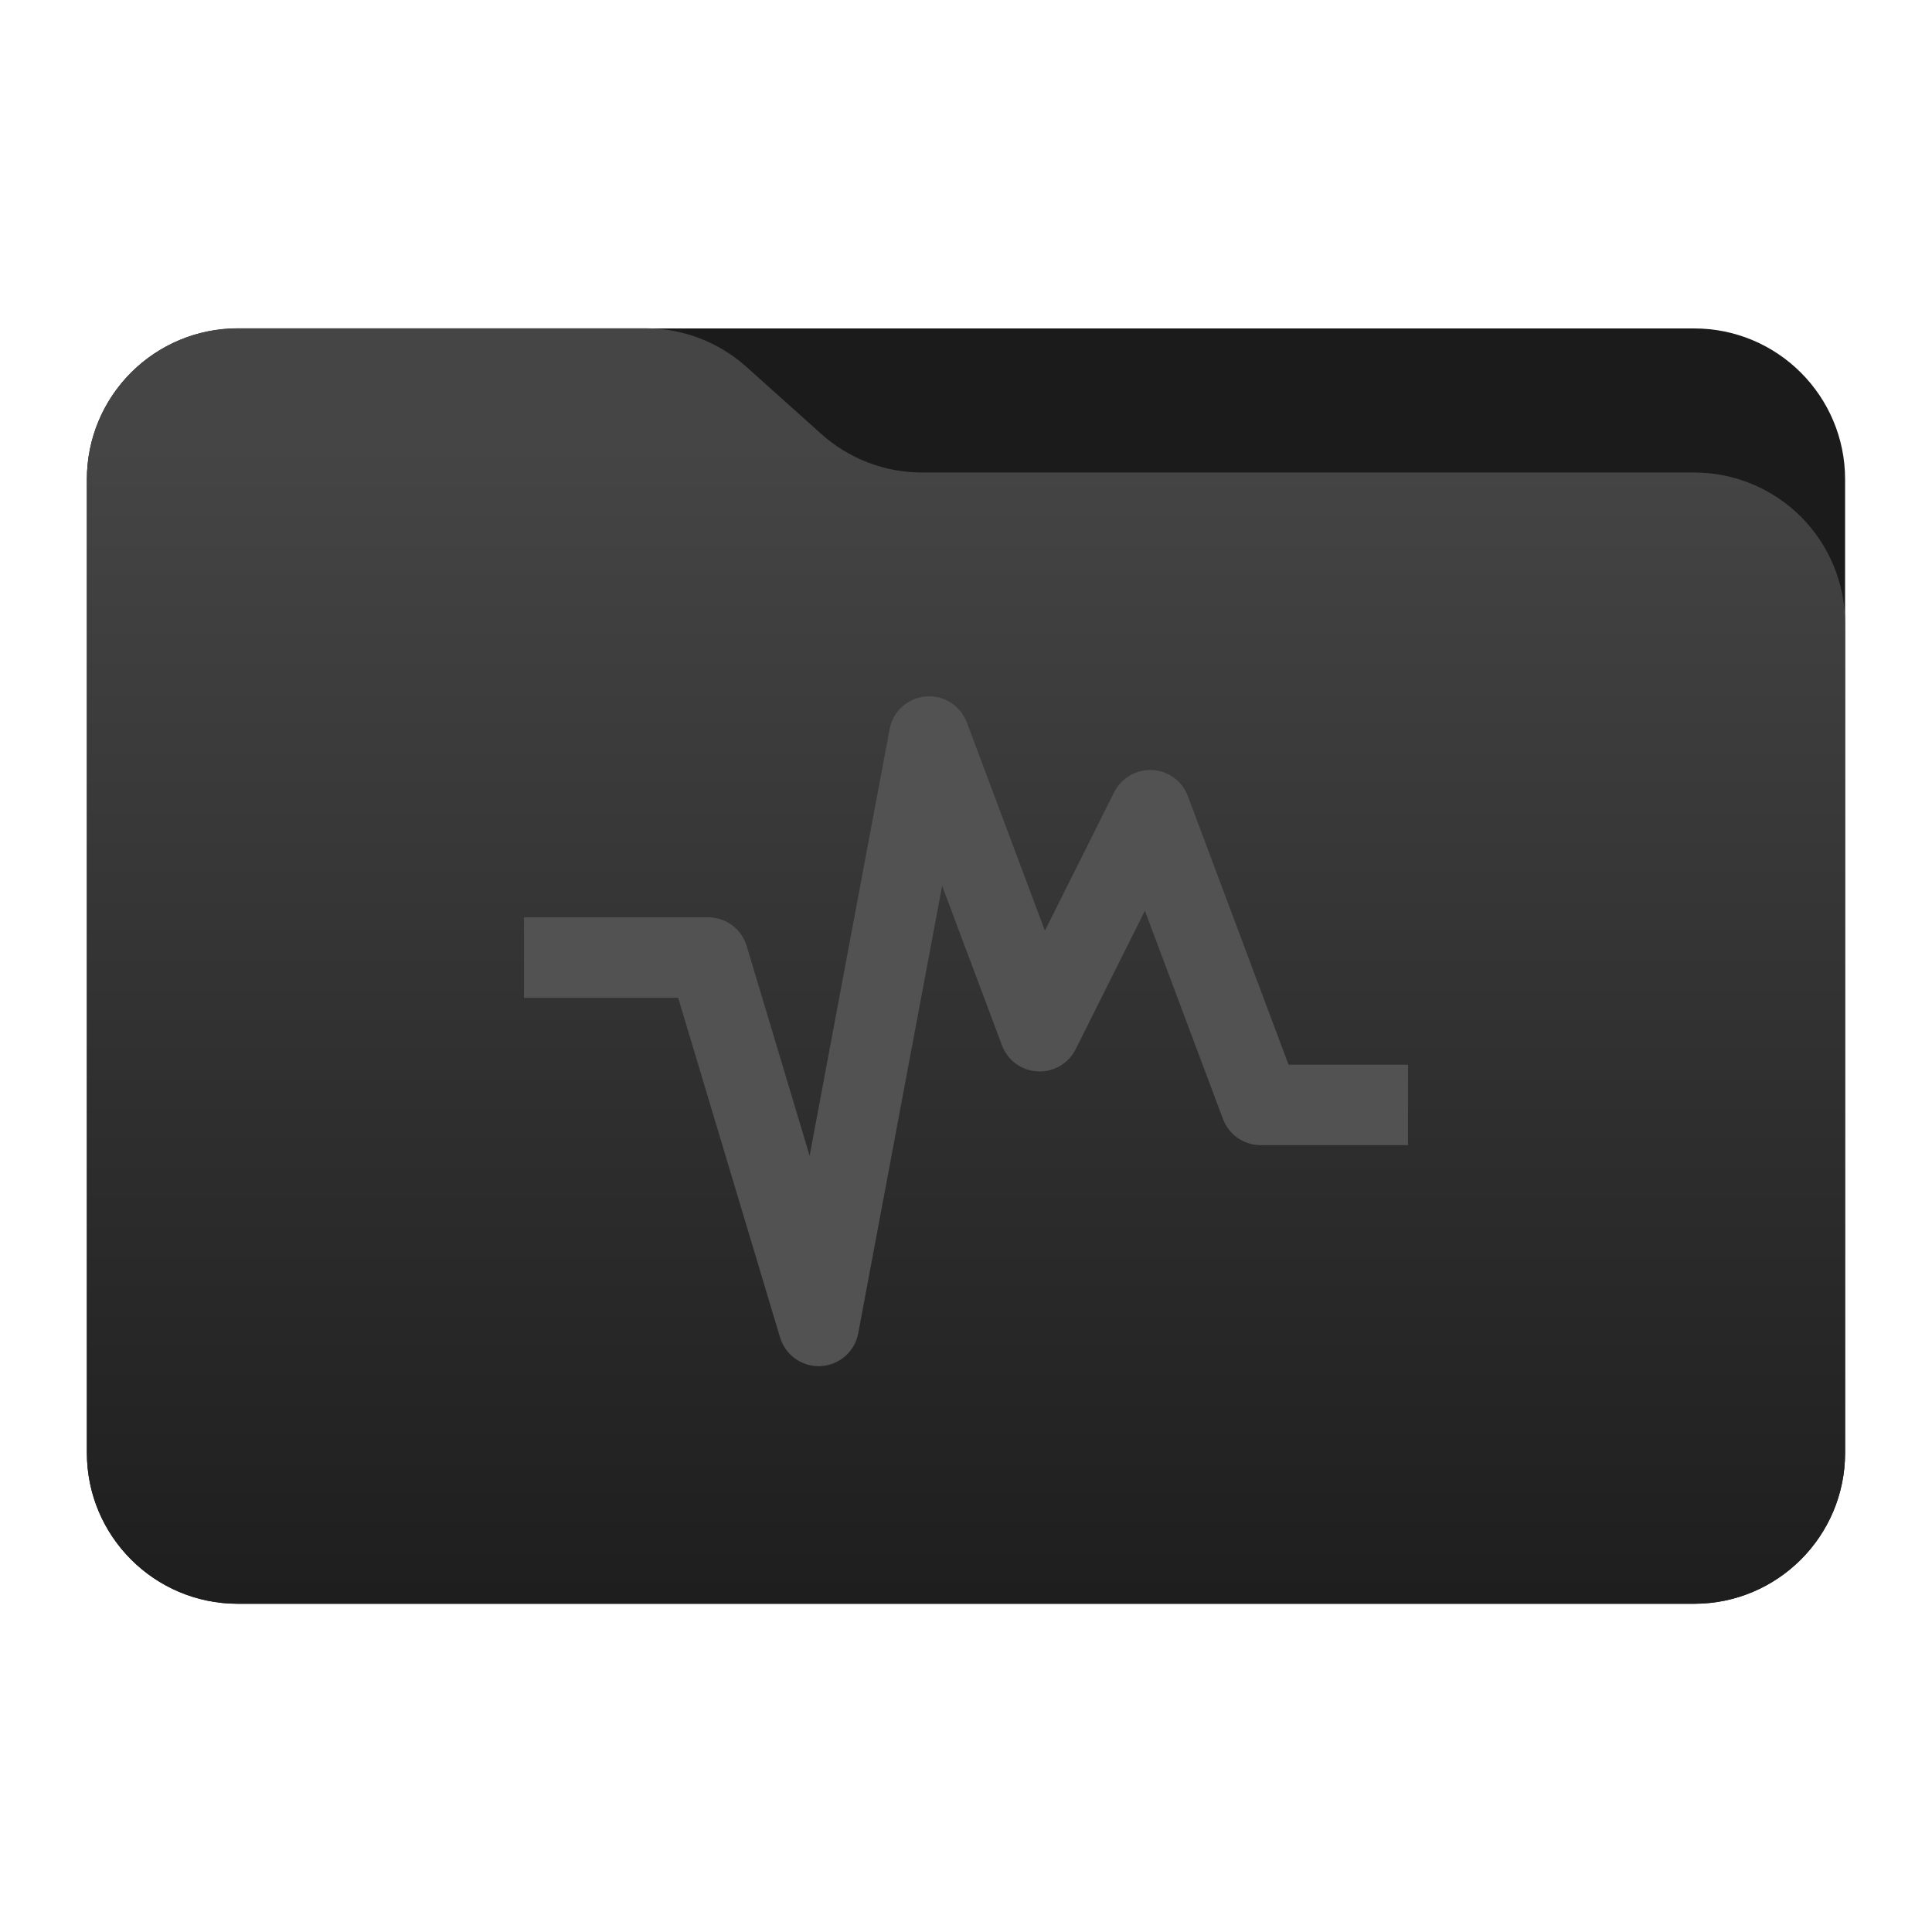 <svg
    style="clip-rule:evenodd;fill-rule:evenodd;stroke-linejoin:round;stroke-miterlimit:2"
    viewBox="0 0 48 48"
    xmlns="http://www.w3.org/2000/svg" 
    xmlns:xlink="http://www.w3.org/1999/xlink">
    <linearGradient 
        id="a" 
        gradientTransform="matrix(0 -41.634 37.87 0 33.358 52.722)" 
        gradientUnits="userSpaceOnUse" 
        x2="1">
        <stop offset="0" stop-color="#0c0c0c"/>
        <stop offset="1" stop-color="#454545"/>
    </linearGradient>
<path 
    d="m45.841 11.91c0-2.072-1.679-3.75-3.75-3.75h-36.183c-2.07 0-3.75 1.678-3.75 3.75v24.185c0 2.07 1.68 3.75 3.75 3.75h36.183c2.071 0 3.75-1.68 3.75-3.75z"  
        fill="#1b1b1b"
        id="path1"/>
<path 
    d="m45.841 15.489c0-.995-.395-1.948-1.098-2.652-.704-.703-1.657-1.098-2.652-1.098h-19.185c-.924 0-1.815-.341-2.502-.958-.576-.516-1.285-1.151-1.861-1.668-.688-.616-1.579-.957-2.503-.957h-10.131c-.995 0-1.948.395-2.652 1.098-.703.703-1.098 1.657-1.098 2.652v24.189c0 2.07 1.679 3.75 3.75 3.75h36.182c2.071 0 3.75-1.68 3.75-3.75z" 
    fill="url(#a)"
    id="path2"/>
<path 
    d="m13.018 24.791h3.831s2.532 8.439 2.532 8.439c.133.441.551.735 1.011.711.461-.025.845-.361.93-.814l2.085-11.12s1.487 3.965 1.487 3.965c.139.372.486.627.884.647.397.021.769-.195.946-.551l1.721-3.44s1.94 5.175 1.94 5.175c.147.39.52.649.937.648h3.66v-1.999h-2.968s-2.502-6.673-2.502-6.673c-.14-.373-.487-.627-.884-.648-.397-.02-.769.196-.947.552l-1.72 3.439s-1.94-5.174-1.94-5.174c-.157-.42-.575-.684-1.023-.645-.447.039-.813.371-.896.812l-1.987 10.599s-1.564-5.211-1.564-5.211c-.127-.423-.516-.712-.957-.712h-4.576z" 
    fill="#525252"
    id="path3"/>
</svg>